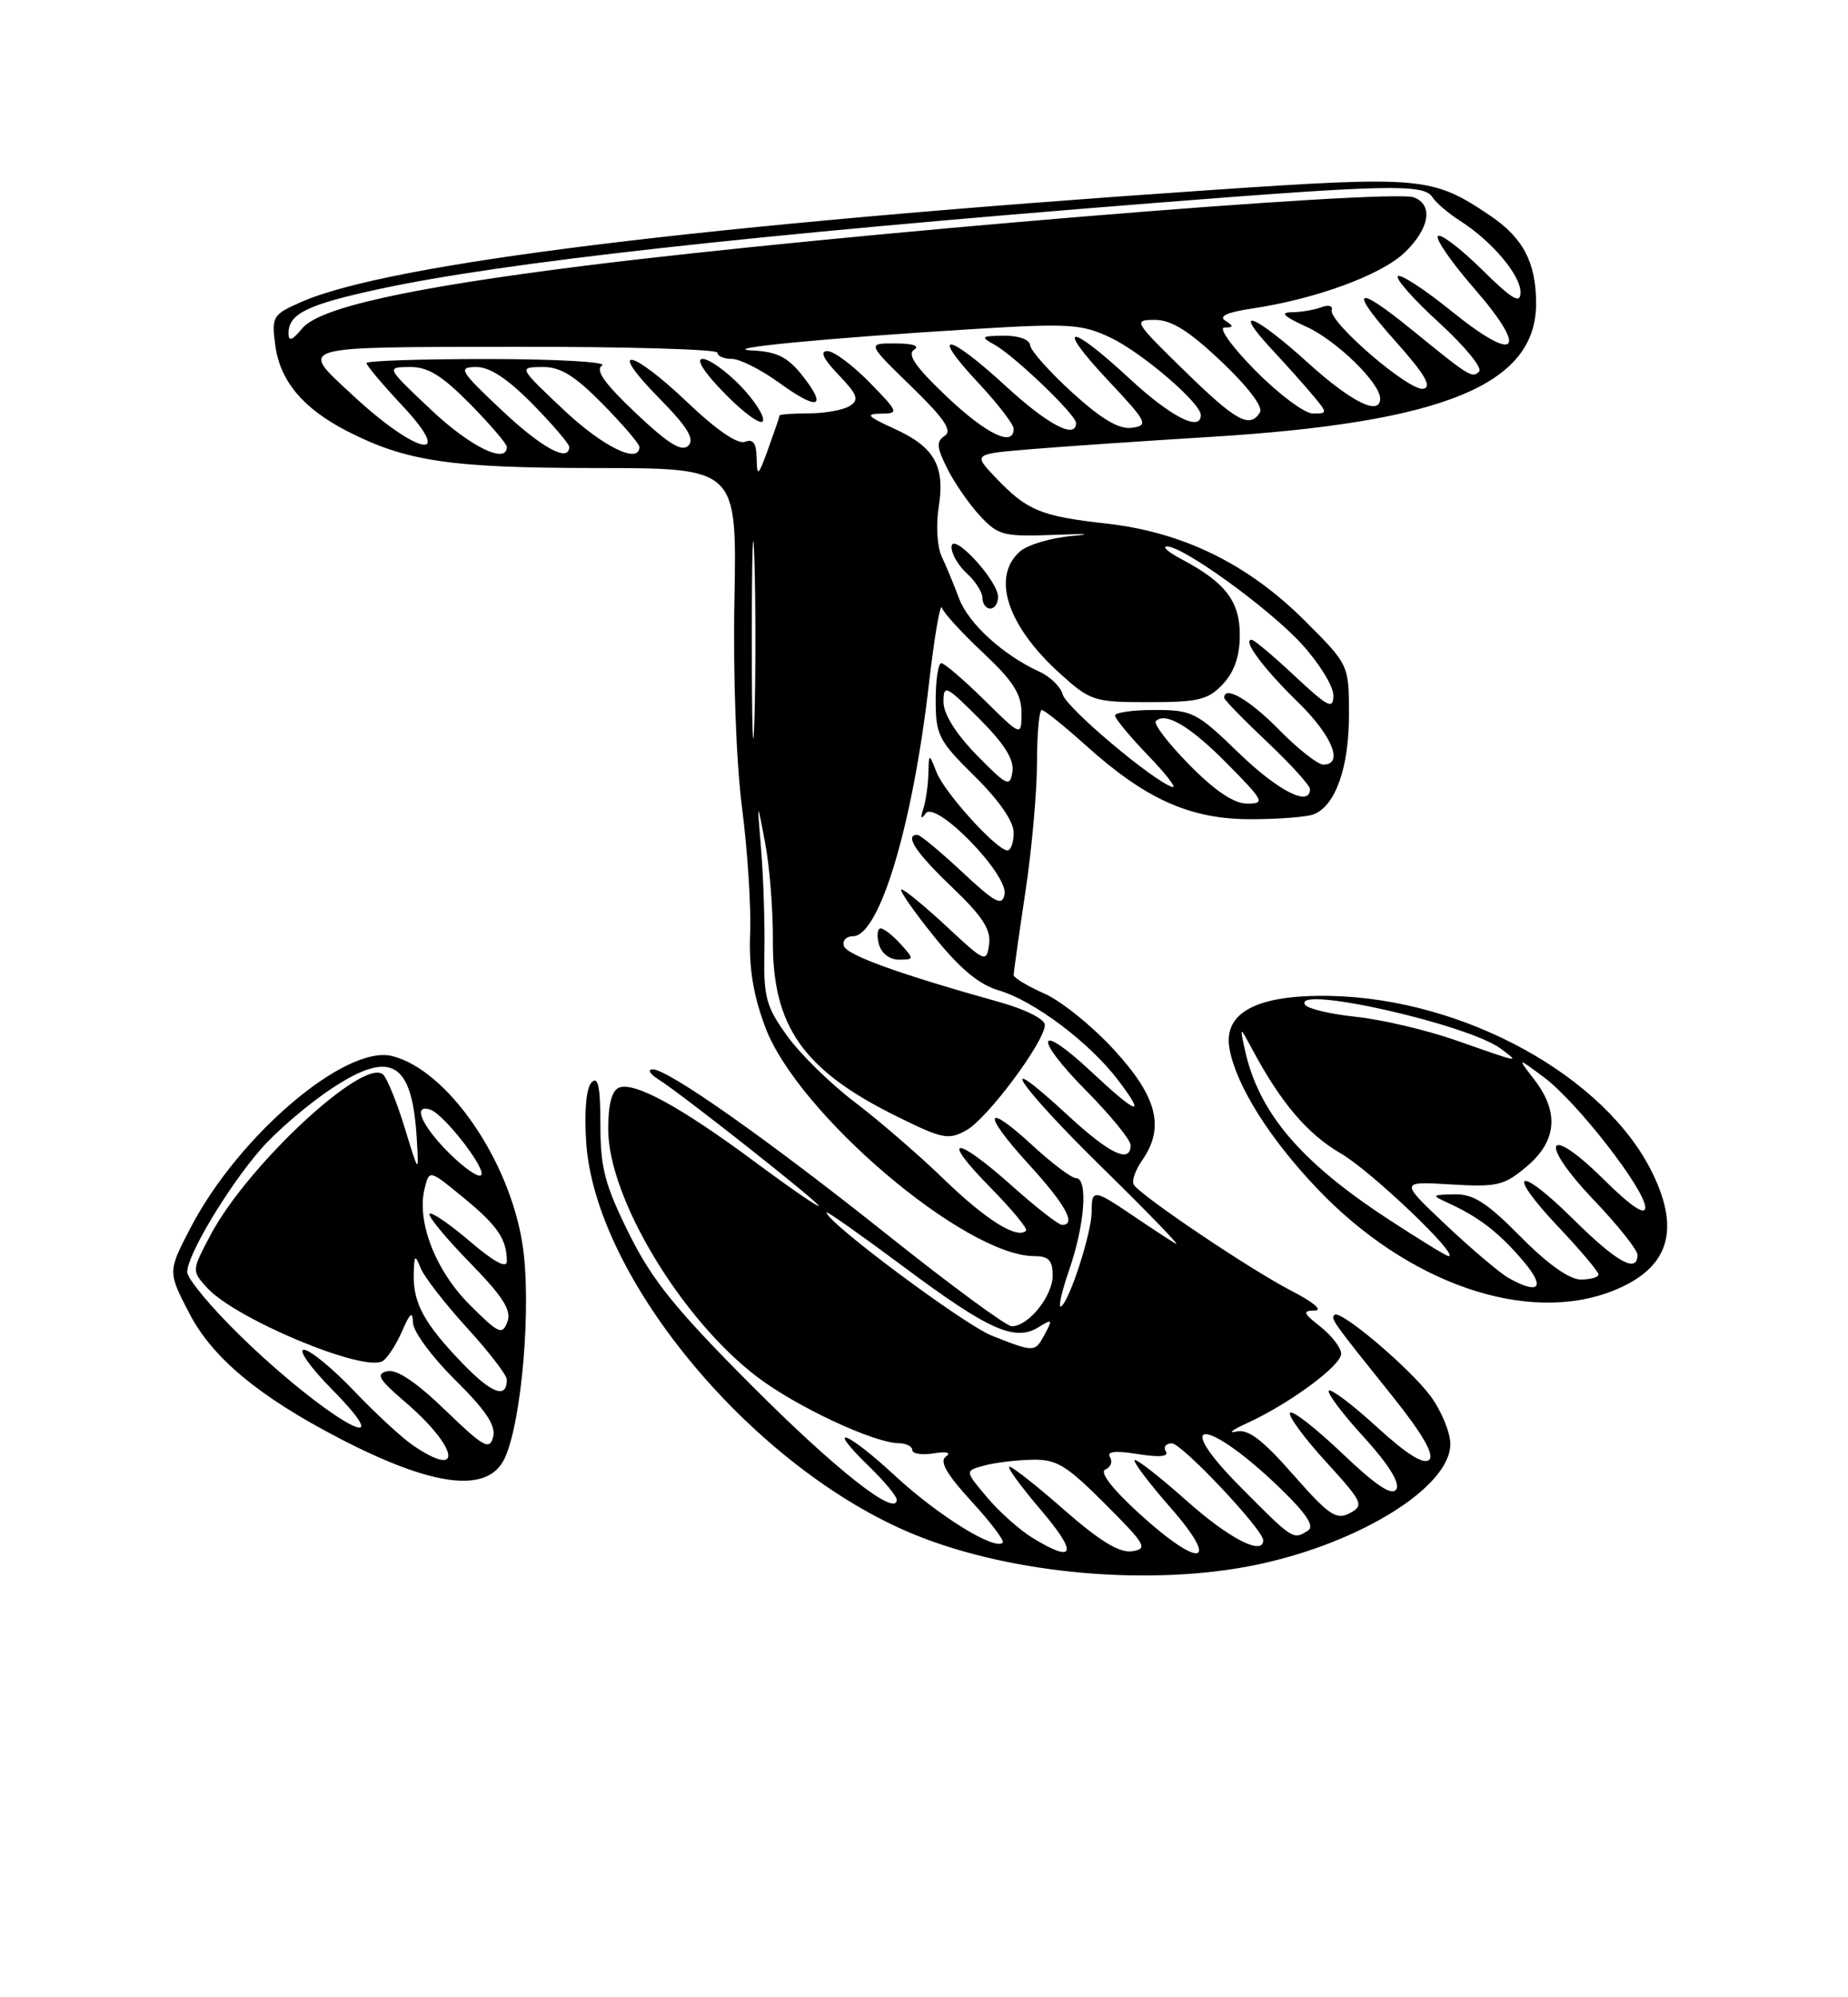 <?xml version="1.0" encoding="UTF-8" standalone="no"?>
<!DOCTYPE svg PUBLIC "-//W3C//DTD SVG 1.1//EN" "http://www.w3.org/Graphics/SVG/1.1/DTD/svg11.dtd" >
<svg xmlns="http://www.w3.org/2000/svg" xmlns:xlink="http://www.w3.org/1999/xlink" version="1.1" viewBox="0 0 237 256">
 <g >
 <path fill="currentColor"
d=" M 161.33 200.52 C 174.53 197.72 186.00 190.55 186.00 185.09 C 186.00 183.60 184.86 180.84 183.46 178.94 C 180.81 175.35 171.87 167.79 171.14 168.53 C 170.64 169.03 170.85 169.33 178.45 178.80 C 182.39 183.71 183.97 186.43 183.30 187.10 C 182.62 187.78 180.43 186.42 176.61 182.93 C 173.49 180.07 170.70 177.96 170.42 178.24 C 170.15 178.52 172.15 181.19 174.89 184.18 C 178.08 187.68 179.57 190.07 179.07 190.88 C 178.52 191.78 176.50 190.44 172.10 186.25 C 168.69 183.01 165.70 180.68 165.44 181.09 C 165.19 181.49 167.26 184.31 170.04 187.35 C 174.78 192.54 174.97 192.95 173.11 193.94 C 171.38 194.87 170.43 194.22 165.84 189.00 C 161.86 184.48 160.06 183.12 158.53 183.49 C 157.41 183.76 158.04 183.27 159.93 182.41 C 165.34 179.94 172.00 175.04 172.00 173.52 C 172.00 172.77 170.81 171.21 169.37 170.07 C 167.11 168.30 167.00 168.00 168.62 167.97 C 169.70 167.96 168.41 166.88 165.61 165.44 C 160.39 162.76 146.29 153.27 145.41 151.85 C 145.12 151.39 145.59 150.00 146.44 148.78 C 149.41 144.54 148.45 140.65 142.94 134.63 C 140.16 131.58 136.11 128.31 133.94 127.35 C 131.77 126.40 130.00 125.32 130.00 124.97 C 130.00 124.62 130.67 119.86 131.49 114.41 C 132.32 108.96 132.99 101.46 132.99 97.75 C 133.00 94.04 133.27 91.00 133.60 91.00 C 133.93 91.00 136.50 93.06 139.31 95.59 C 146.95 102.46 152.64 105.00 160.38 105.00 C 163.93 105.00 167.56 104.72 168.46 104.38 C 171.25 103.31 173.00 98.41 173.00 91.66 C 173.00 85.22 173.00 85.22 167.41 79.63 C 160.10 72.31 151.74 68.21 141.91 67.11 C 133.42 66.16 131.71 65.44 127.65 61.18 C 124.81 58.19 124.81 58.19 132.15 57.58 C 136.19 57.24 146.58 56.53 155.23 56.00 C 185.15 54.16 197.00 49.31 197.00 38.91 C 197.00 33.66 195.35 30.50 191.11 27.64 C 183.68 22.63 182.38 22.52 154.84 24.39 C 90.10 28.80 49.91 33.75 38.65 38.70 C 34.95 40.33 34.81 40.56 35.31 44.30 C 35.92 48.84 38.88 52.36 44.50 55.25 C 52.08 59.14 57.71 59.98 76.50 59.99 C 94.50 60.00 94.50 60.00 94.19 76.75 C 94.00 86.55 94.41 97.65 95.16 103.50 C 95.87 109.00 96.34 116.27 96.20 119.66 C 96.03 124.02 96.59 127.51 98.14 131.65 C 102.28 142.72 123.78 161.00 132.66 161.00 C 134.49 161.00 135.00 161.55 135.00 163.50 C 135.00 166.14 131.87 170.01 129.75 169.99 C 129.06 169.98 121.97 164.77 114.00 158.42 C 98.50 146.07 85.57 136.96 83.67 137.06 C 83.02 137.09 83.35 137.65 84.39 138.31 C 87.40 140.20 105.00 154.09 105.00 154.56 C 105.00 154.80 101.31 152.26 96.81 148.92 C 87.31 141.88 81.39 138.64 79.40 139.40 C 78.47 139.76 78.00 141.54 78.00 144.72 C 78.00 153.52 87.31 169.01 97.05 176.44 C 102.07 180.27 112.02 184.93 115.25 184.98 C 116.21 184.99 117.00 185.39 117.00 185.86 C 117.00 186.34 118.24 186.52 119.75 186.28 C 121.44 186.01 122.04 186.17 121.30 186.70 C 120.45 187.30 121.40 188.96 124.58 192.42 C 127.04 195.10 128.85 197.49 128.60 197.73 C 127.57 198.76 120.30 194.25 114.83 189.19 C 108.54 183.36 105.66 182.34 111.51 188.01 C 113.43 189.87 115.00 191.77 115.00 192.22 C 115.00 194.55 107.22 188.43 96.42 177.61 C 86.64 167.81 83.63 164.09 80.67 158.12 C 77.57 151.87 77.00 149.72 77.00 144.17 C 77.00 139.31 76.71 137.89 75.88 138.72 C 75.19 139.41 74.92 142.33 75.17 146.33 C 76.29 163.91 96.75 188.35 117.37 196.73 C 129.90 201.82 147.87 203.37 161.33 200.52 Z  M 64.70 186.96 C 66.93 182.28 68.20 167.05 67.00 159.44 C 65.29 148.57 57.35 137.13 50.30 135.36 C 44.34 133.86 30.64 145.50 24.48 157.29 C 21.50 163.00 21.50 163.00 24.32 168.41 C 27.28 174.07 33.22 179.00 43.50 184.34 C 55.54 190.60 62.55 191.46 64.70 186.96 Z  M 206.92 165.42 C 213.94 162.61 215.55 157.83 211.96 150.43 C 205.95 138.00 187.85 128.02 170.66 127.65 C 161.24 127.45 156.83 129.76 157.68 134.43 C 158.54 139.13 162.78 145.89 168.93 152.35 C 180.54 164.55 195.89 169.83 206.92 165.42 Z  M 132.46 197.14 C 130.78 196.12 128.14 193.76 126.58 191.91 C 123.74 188.53 123.74 188.53 126.12 187.87 C 127.43 187.50 130.18 187.15 132.23 187.10 C 135.49 187.01 136.68 187.72 141.71 192.75 C 146.95 197.98 147.26 198.53 145.18 198.83 C 143.56 199.06 141.05 197.53 136.54 193.58 C 133.05 190.51 129.87 188.00 129.47 188.00 C 129.08 188.00 130.87 190.47 133.46 193.50 C 138.25 199.12 137.89 200.45 132.46 197.14 Z  M 146.00 193.90 C 142.58 190.77 140.98 188.67 141.76 188.35 C 142.45 188.06 142.72 187.35 142.35 186.76 C 141.90 186.03 143.03 185.91 145.92 186.37 C 148.71 186.82 149.93 186.70 149.51 186.02 C 149.17 185.46 149.52 185.00 150.29 185.00 C 151.57 185.00 162.00 196.06 162.00 197.42 C 162.00 199.45 157.60 197.19 152.20 192.37 C 148.74 189.29 145.73 186.94 145.51 187.15 C 145.30 187.37 147.38 190.12 150.14 193.27 C 156.66 200.70 153.89 201.12 146.00 193.90 Z  M 159.00 190.50 C 149.98 181.40 154.80 181.69 164.24 190.81 C 167.57 194.04 168.61 195.63 167.74 196.18 C 165.83 197.40 165.84 197.40 159.00 190.50 Z  M 127.21 171.20 C 123.63 169.78 106.00 156.65 106.00 155.40 C 106.00 155.18 110.53 158.38 116.07 162.50 C 126.83 170.51 130.18 171.99 133.21 170.10 C 134.94 169.02 135.02 169.10 134.02 170.95 C 132.73 173.37 132.72 173.37 127.21 171.20 Z  M 137.14 162.70 C 139.13 156.94 139.56 151.00 137.98 151.00 C 137.42 151.00 134.93 149.13 132.46 146.85 C 126.20 141.08 125.88 142.61 131.96 149.26 C 136.67 154.42 138.09 157.00 136.20 157.00 C 135.76 157.00 132.87 154.75 129.79 152.00 C 122.44 145.45 120.47 145.56 126.96 152.15 C 129.75 154.98 131.83 157.50 131.59 157.74 C 130.46 158.87 126.46 156.37 121.09 151.18 C 117.86 148.05 112.70 143.60 109.63 141.27 C 106.56 138.95 102.66 135.14 100.98 132.81 C 98.25 129.04 97.92 127.85 98.03 122.04 C 98.10 118.44 97.91 112.58 97.62 109.00 C 97.08 102.50 97.08 102.50 98.12 108.00 C 98.70 111.03 99.14 116.61 99.12 120.42 C 99.03 131.51 102.97 137.14 114.97 143.07 C 120.89 146.00 121.64 146.15 123.95 144.86 C 126.67 143.33 134.00 133.48 134.00 131.36 C 134.00 130.63 131.48 129.36 128.25 128.46 C 115.41 124.88 108.60 122.43 108.23 121.25 C 108.01 120.56 108.53 120.00 109.39 120.00 C 112.78 120.00 117.05 105.81 119.14 87.59 C 119.83 81.60 120.58 77.23 120.80 77.90 C 121.02 78.57 123.41 81.17 126.10 83.69 C 129.91 87.26 131.00 88.96 131.00 91.35 C 131.00 94.42 131.00 94.42 126.22 89.71 C 123.58 87.12 121.11 85.00 120.72 85.00 C 120.32 85.00 120.00 87.15 120.00 89.79 C 120.00 94.21 120.38 94.95 125.00 99.50 C 128.11 102.56 130.00 105.29 130.00 106.71 C 130.00 107.97 129.64 109.00 129.20 109.00 C 127.85 109.00 121.16 101.64 120.12 99.00 C 119.13 96.50 119.13 96.50 119.06 99.17 C 119.03 100.64 118.73 102.66 118.41 103.67 C 118.01 104.90 118.10 105.10 118.71 104.26 C 119.98 102.50 129.33 112.08 128.83 114.63 C 128.52 116.20 127.64 115.73 123.38 111.75 C 120.58 109.14 118.00 107.00 117.65 107.00 C 115.94 107.00 117.45 109.29 122.10 113.72 C 126.01 117.45 127.11 119.15 126.85 121.04 C 126.51 123.43 126.35 123.36 121.40 118.75 C 118.59 116.14 115.99 114.00 115.61 114.00 C 115.24 114.00 117.09 116.68 119.72 119.95 C 123.10 124.16 125.55 126.20 128.11 126.95 C 132.57 128.25 139.70 133.60 143.35 138.39 C 147.08 143.29 145.90 142.93 139.94 137.35 C 132.94 130.80 132.42 132.84 139.31 139.81 C 142.44 142.97 145.00 146.11 145.00 146.78 C 145.00 149.18 142.33 147.92 137.02 143.02 C 127.11 133.86 130.43 138.96 141.33 149.63 C 147.25 155.43 151.51 159.83 150.80 159.42 C 150.08 159.00 147.62 157.39 145.32 155.83 C 140.26 152.41 140.00 152.38 140.00 155.32 C 140.00 158.01 137.16 166.78 136.08 167.45 C 135.67 167.70 136.15 165.57 137.14 162.70 Z  M 115.50 121.00 C 114.50 119.90 113.35 119.00 112.94 119.00 C 112.53 119.00 112.42 119.90 112.71 121.00 C 113.02 122.17 114.07 123.00 115.27 123.00 C 117.25 123.00 117.25 122.94 115.50 121.00 Z  M 152.52 98.02 C 149.83 95.29 147.90 92.77 148.23 92.43 C 149.48 91.19 152.70 93.12 157.50 98.00 C 162.12 102.69 162.27 103.00 159.92 103.00 C 158.25 103.00 155.81 101.36 152.52 98.02 Z  M 96.42 82.00 C 96.42 70.72 96.57 66.11 96.75 71.75 C 96.92 77.39 96.92 86.61 96.75 92.25 C 96.57 97.89 96.42 93.28 96.42 82.00 Z  M 158.84 96.48 C 153.49 91.30 152.90 91.00 148.09 91.00 C 145.29 91.00 143.00 91.32 143.00 91.71 C 143.00 92.10 144.91 94.41 147.25 96.84 C 149.59 99.26 150.98 101.08 150.34 100.87 C 147.83 100.06 136.74 90.71 136.30 89.03 C 136.04 88.05 134.70 86.73 133.32 86.10 C 128.65 83.97 124.22 79.94 123.00 76.71 C 122.34 74.95 121.33 72.51 120.76 71.31 C 120.19 70.10 120.02 67.28 120.38 65.03 C 121.23 59.72 119.85 57.29 114.67 54.94 C 111.24 53.38 110.94 53.04 112.95 53.02 C 115.32 53.00 115.27 52.86 111.50 49.00 C 109.35 46.80 106.93 45.00 106.11 45.00 C 105.11 45.00 105.58 46.00 107.55 48.05 C 109.98 50.59 110.22 51.25 108.98 52.03 C 108.17 52.55 105.81 52.98 103.75 52.98 C 101.69 52.99 99.99 53.11 99.98 53.25 C 99.98 53.39 99.32 55.30 98.53 57.50 C 97.26 61.03 97.08 61.18 97.04 58.78 C 97.01 56.81 96.60 56.22 95.53 56.63 C 94.61 56.98 91.82 55.07 88.19 51.60 C 80.91 44.66 77.75 44.14 84.49 50.99 C 88.16 54.71 89.12 56.28 88.28 57.12 C 87.44 57.96 85.72 56.90 81.54 52.95 C 77.51 49.14 76.30 47.43 77.22 46.84 C 77.92 46.40 71.41 46.02 62.75 46.02 C 54.09 46.01 47.00 46.24 47.00 46.54 C 47.00 46.84 49.09 49.32 51.64 52.04 C 58.53 59.41 53.41 58.27 45.17 50.60 C 38.35 44.25 37.49 44.50 66.10 44.45 C 80.34 44.43 92.00 44.77 92.00 45.20 C 92.00 45.64 92.83 46.00 93.85 46.00 C 94.87 46.00 97.61 47.38 99.94 49.07 C 104.95 52.70 106.18 52.29 102.87 48.10 C 101.02 45.77 99.62 45.07 96.50 44.92 C 91.81 44.69 105.83 43.34 124.93 42.17 C 137.13 41.43 138.73 41.53 142.43 43.28 C 146.45 45.19 154.00 51.66 154.00 53.20 C 154.00 55.40 150.15 53.43 144.83 48.50 C 137.02 41.27 135.24 41.44 142.10 48.75 C 147.13 54.10 147.34 54.52 145.17 54.83 C 143.52 55.06 141.31 53.76 137.53 50.33 C 134.61 47.67 132.17 44.94 132.11 44.25 C 132.05 43.52 130.64 43.01 128.75 43.03 C 125.84 43.06 125.71 43.17 127.50 44.16 C 130.06 45.56 138.00 53.16 138.00 54.21 C 138.00 56.35 134.40 54.46 129.00 49.50 C 121.55 42.65 119.13 42.29 125.36 48.96 C 127.91 51.68 130.00 54.38 130.00 54.96 C 130.00 57.34 126.54 55.68 121.41 50.83 C 117.47 47.10 116.30 45.43 117.22 44.84 C 118.01 44.34 117.10 44.02 114.84 44.02 C 111.18 44.00 111.18 44.00 116.84 49.50 C 121.11 53.65 122.17 55.21 121.16 55.86 C 120.05 56.58 120.11 57.33 121.52 60.12 C 122.46 61.98 124.35 64.70 125.72 66.16 C 128.03 68.64 128.73 68.81 135.36 68.55 C 139.29 68.39 140.26 68.46 137.51 68.69 C 134.77 68.93 131.73 69.84 130.76 70.72 C 127.13 74.00 129.20 80.24 135.94 86.33 C 139.84 89.85 140.30 90.00 147.33 90.00 C 153.69 90.00 154.94 89.70 156.83 87.69 C 158.31 86.10 159.00 84.10 159.00 81.36 C 159.00 77.05 157.13 74.63 151.50 71.66 C 149.85 70.79 149.01 70.06 149.64 70.04 C 151.67 69.97 162.63 77.88 166.87 82.47 C 169.14 84.94 171.00 87.93 171.00 89.11 C 171.00 90.99 170.36 90.67 166.04 86.64 C 163.32 84.09 160.83 82.00 160.51 82.00 C 159.29 82.00 162.03 85.68 166.42 89.96 C 170.85 94.27 172.37 98.00 169.71 98.00 C 169.00 98.00 166.43 95.97 164.00 93.50 C 160.25 89.68 157.00 87.80 157.00 89.44 C 157.00 89.69 159.47 92.23 162.50 95.09 C 165.53 97.95 168.00 100.67 168.00 101.15 C 168.00 103.47 163.92 101.39 158.84 96.48 Z  M 128.00 76.52 C 128.00 74.40 122.07 68.02 122.03 70.10 C 122.01 70.97 122.90 72.50 124.00 73.50 C 125.10 74.50 126.00 75.92 126.00 76.65 C 126.00 77.39 126.45 78.00 127.00 78.00 C 127.55 78.00 128.00 77.33 128.00 76.52 Z  M 94.92 49.41 C 93.10 47.54 90.93 46.00 90.10 46.00 C 89.18 46.00 90.33 47.78 93.03 50.53 C 95.48 53.02 97.65 54.56 97.85 53.95 C 98.06 53.33 96.74 51.29 94.92 49.41 Z  M 125.25 96.77 C 122.59 94.05 121.00 91.51 121.00 89.98 C 121.00 87.69 121.30 87.83 125.59 92.12 C 128.81 95.34 130.08 97.36 129.84 98.91 C 129.53 100.93 129.16 100.76 125.25 96.77 Z  M 55.30 52.54 C 49.50 47.07 49.50 47.07 52.54 47.04 C 54.87 47.01 56.67 48.12 60.29 51.78 C 62.88 54.42 65.00 56.89 65.00 57.28 C 65.00 59.56 60.32 57.27 55.30 52.54 Z  M 64.30 52.54 C 58.97 47.52 58.71 47.07 61.04 47.04 C 62.77 47.01 65.07 48.51 68.29 51.78 C 70.88 54.42 73.00 56.89 73.00 57.28 C 73.00 59.34 69.46 57.41 64.30 52.54 Z  M 72.30 52.54 C 66.50 47.07 66.50 47.07 69.54 47.04 C 71.87 47.01 73.67 48.12 77.29 51.78 C 79.88 54.42 82.00 56.89 82.00 57.28 C 82.00 59.56 77.32 57.27 72.30 52.54 Z  M 151.86 47.48 C 145.42 41.20 145.31 41.00 148.11 41.00 C 150.23 41.00 152.50 42.42 156.65 46.35 C 160.01 49.53 162.02 52.16 161.59 52.85 C 160.28 54.97 158.54 54.01 151.86 47.48 Z  M 161.00 47.50 C 157.97 44.43 156.22 41.99 157.03 41.98 C 158.23 41.97 158.25 41.81 157.15 41.11 C 156.24 40.54 157.37 40.02 160.61 39.54 C 168.80 38.31 177.12 35.25 180.13 32.38 C 183.34 29.30 183.85 26.27 181.33 25.30 C 178.37 24.16 107.04 30.04 75.00 34.06 C 52.39 36.90 40.96 39.43 38.75 42.10 C 37.48 43.64 37.00 43.81 37.00 42.73 C 37.00 40.22 39.40 39.04 48.62 37.05 C 64.36 33.65 96.13 30.12 148.00 26.02 C 178.01 23.65 182.62 23.56 183.70 25.27 C 184.14 25.97 185.72 27.32 187.20 28.27 C 191.28 30.86 195.00 35.24 195.00 37.45 C 195.00 39.02 193.99 38.43 190.02 34.52 C 187.29 31.83 184.76 29.91 184.41 30.26 C 184.06 30.61 186.15 33.63 189.06 36.97 C 196.14 45.11 194.56 46.69 186.15 39.88 C 182.69 37.09 179.60 35.07 179.27 35.40 C 178.94 35.73 181.33 38.42 184.59 41.39 C 187.84 44.36 190.14 47.16 189.70 47.61 C 188.82 48.52 188.50 48.32 181.04 42.25 C 173.76 36.33 172.90 36.95 178.97 43.75 C 182.74 47.97 183.69 49.59 182.54 49.83 C 180.76 50.20 170.34 41.24 170.79 39.73 C 170.95 39.19 170.35 39.03 169.46 39.38 C 168.57 39.72 166.86 40.01 165.67 40.02 C 164.10 40.04 164.62 40.55 167.54 41.88 C 171.38 43.62 177.00 49.09 177.00 51.08 C 177.00 53.37 173.32 51.55 167.74 46.50 C 160.82 40.24 157.85 39.12 163.08 44.75 C 165.00 46.81 167.41 49.51 168.44 50.75 C 170.27 52.95 170.27 53.00 168.37 53.00 C 167.30 53.00 163.99 50.52 161.00 47.50 Z  M 52.94 185.24 C 51.54 184.28 48.13 181.14 45.38 178.25 C 42.62 175.36 39.74 173.00 38.97 173.00 C 38.20 173.00 39.79 175.25 42.50 178.00 C 52.28 187.93 41.48 181.63 30.75 171.15 C 27.04 167.52 24.00 163.87 24.01 163.03 C 24.02 160.85 29.19 152.22 33.39 147.36 C 35.36 145.08 39.45 141.57 42.47 139.56 C 50.17 134.46 52.87 136.04 53.45 146.00 C 53.72 150.50 53.72 150.50 51.92 144.61 C 50.93 141.37 49.69 138.29 49.15 137.75 C 46.78 135.38 31.78 149.29 27.02 158.26 C 24.58 162.85 24.58 162.88 26.54 165.04 C 30.14 169.03 46.68 175.94 49.08 174.45 C 49.69 174.07 50.81 172.35 51.56 170.63 C 52.59 168.26 52.93 167.99 52.96 169.53 C 52.98 170.65 55.42 173.96 58.38 176.88 C 62.31 180.76 63.62 182.73 63.24 184.18 C 62.79 185.92 62.03 185.49 57.11 180.75 C 53.42 177.18 50.88 175.47 49.67 175.75 C 48.16 176.10 48.56 176.79 51.94 179.68 C 58.77 185.53 59.53 189.74 52.94 185.24 Z  M 59.28 174.71 C 54.40 169.63 52.98 167.04 53.06 163.32 C 53.12 160.82 53.22 160.73 53.96 162.56 C 54.42 163.69 57.09 167.12 59.90 170.20 C 62.70 173.27 65.00 176.25 65.00 176.83 C 65.00 179.35 63.05 178.62 59.28 174.71 Z  M 60.23 167.23 C 55.84 162.84 53.40 156.54 54.46 152.32 C 55.06 149.91 55.06 149.91 59.44 153.51 C 63.81 157.09 65.00 158.83 65.00 161.66 C 65.00 162.63 63.34 161.74 60.29 159.13 C 57.69 156.91 55.36 155.31 55.09 155.57 C 54.83 155.84 57.13 158.63 60.20 161.78 C 64.52 166.20 65.63 167.94 65.07 169.43 C 64.42 171.16 63.95 170.95 60.23 167.23 Z  M 57.53 147.73 C 54.05 144.25 52.86 141.45 55.19 142.23 C 56.96 142.82 62.44 149.89 61.70 150.63 C 61.35 150.98 59.48 149.68 57.53 147.73 Z  M 193.50 163.82 C 192.40 163.21 188.80 160.17 185.50 157.06 C 179.50 151.41 179.50 151.41 186.05 151.81 C 192.00 152.17 192.90 151.96 195.80 149.51 C 199.66 146.26 199.99 142.55 196.77 138.38 C 194.55 135.50 194.55 135.50 198.02 138.09 C 202.25 141.24 211.00 152.48 211.00 154.77 C 211.00 155.86 209.16 154.62 205.62 151.12 C 198.28 143.87 197.23 146.29 204.44 153.85 C 207.50 157.06 210.00 160.20 210.00 160.84 C 210.00 163.26 207.36 161.80 201.81 156.31 C 194.59 149.16 192.98 149.99 199.89 157.29 C 202.70 160.26 205.00 162.99 205.00 163.35 C 205.00 163.71 203.97 164.00 202.72 164.00 C 201.27 164.00 198.43 161.98 195.00 158.50 C 190.69 154.14 188.94 153.02 186.53 153.08 C 183.50 153.16 183.50 153.16 186.02 154.33 C 189.80 156.08 192.42 158.14 195.45 161.75 C 198.23 165.06 197.37 165.98 193.50 163.82 Z  M 177.88 156.16 C 166.68 148.82 161.38 142.53 159.64 134.50 C 158.99 131.50 158.99 131.50 160.60 134.50 C 164.29 141.38 167.66 145.34 171.97 147.85 C 175.85 150.10 187.28 161.00 185.77 161.00 C 185.49 161.00 181.94 158.82 177.88 156.16 Z  M 186.71 133.34 C 182.97 132.03 177.22 130.68 173.93 130.33 C 170.63 129.99 167.68 129.29 167.36 128.77 C 165.78 126.21 188.36 131.30 192.51 134.44 C 194.91 136.25 195.12 136.29 186.71 133.34 Z "/>
</g>
</svg>